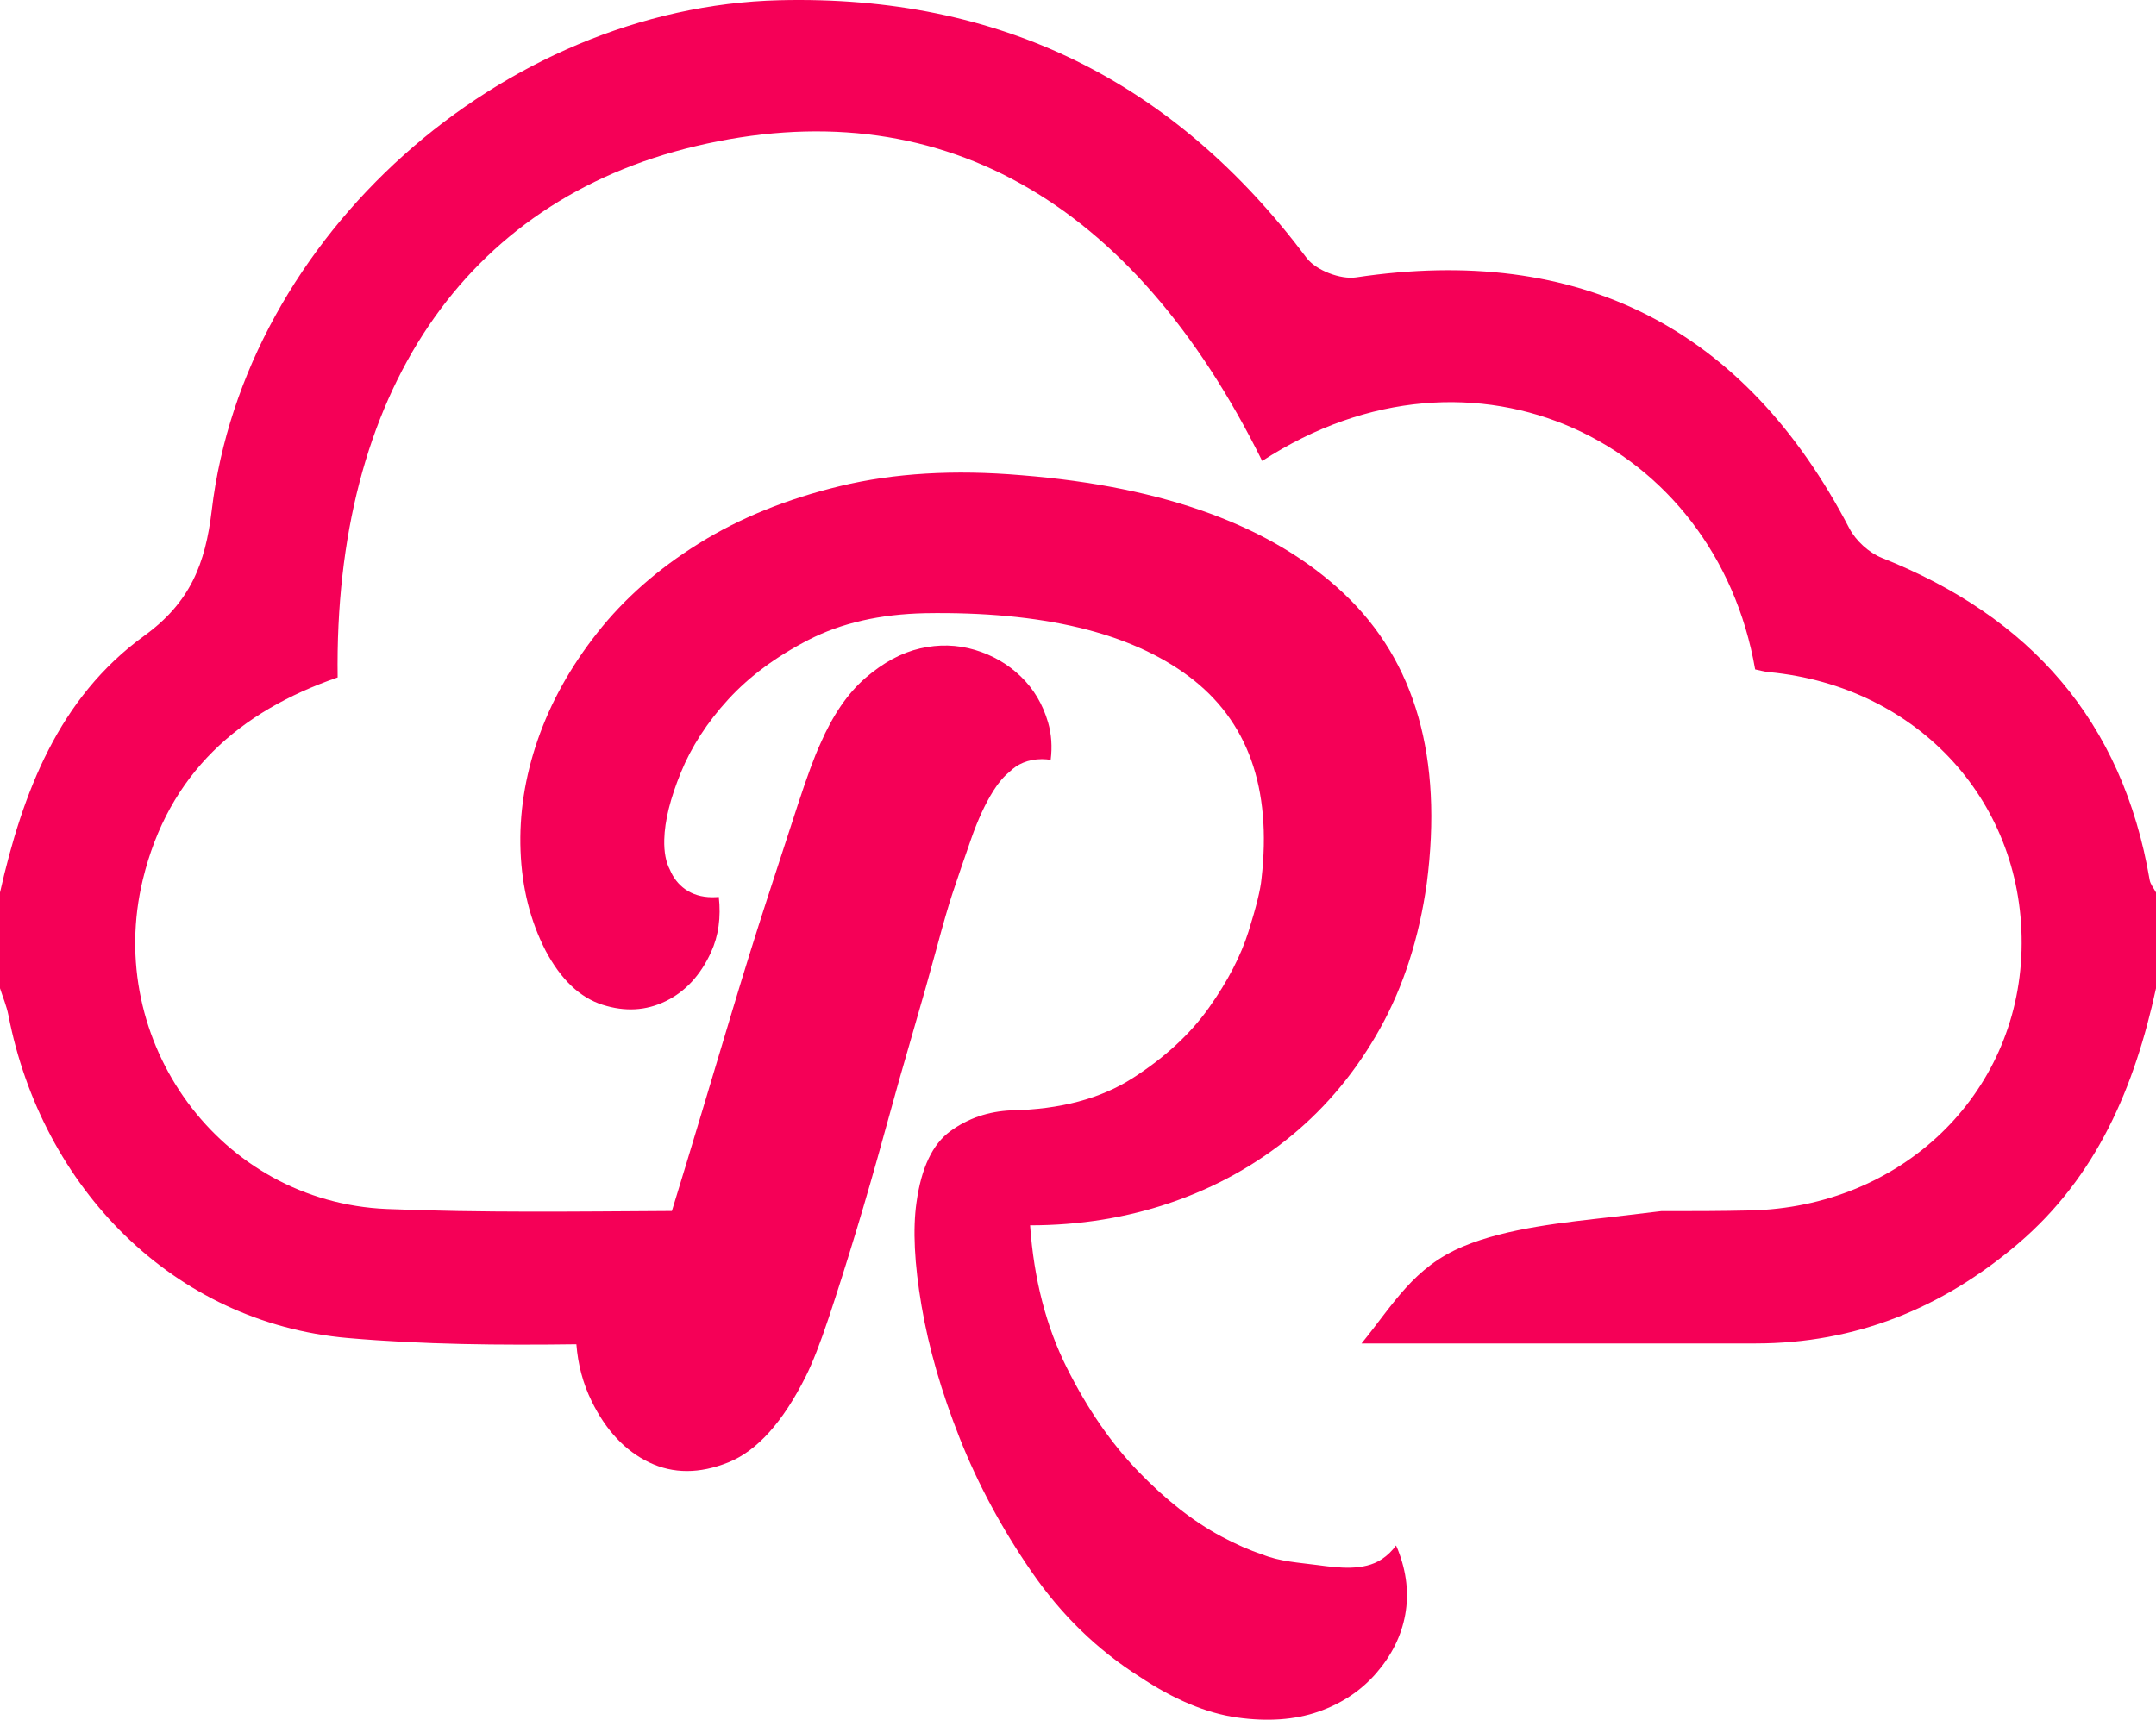 <?xml version="1.0" encoding="utf-8"?>
<!-- Generator: Adobe Illustrator 16.0.0, SVG Export Plug-In . SVG Version: 6.00 Build 0)  -->
<!DOCTYPE svg PUBLIC "-//W3C//DTD SVG 1.1//EN" "http://www.w3.org/Graphics/SVG/1.1/DTD/svg11.dtd">
<svg version="1.1" id="圖層_1" xmlns="http://www.w3.org/2000/svg" xmlns:xlink="http://www.w3.org/1999/xlink" x="0px" y="0px"
	 width="225px" height="179.519px" viewBox="0 0 225 179.519" enable-background="new 0 0 225 179.519" xml:space="preserve">
<g>
	<path fill-rule="evenodd" clip-rule="evenodd" fill="#F50057" d="M145.688,161.333c-0.394,0.546-0.889,1.033-1.478,1.426
		c-1.883,1.255-4.547,0.906-6.68,0.62c-1.87-0.25-4.03-0.368-5.839-1.129c-1.271-0.414-2.682-1.031-4.242-1.865
		c-2.901-1.551-5.775-3.801-8.625-6.75c-2.851-2.948-5.351-6.574-7.5-10.875c-2.151-4.298-3.427-9.248-3.825-14.85
		c5.198,0,10.125-0.799,14.775-2.4c4.649-1.598,8.824-3.923,12.524-6.975c3.698-3.049,6.773-6.773,9.226-11.175
		c2.449-4.399,4.073-9.45,4.875-15.15c1.699-13.099-1.177-23.175-8.625-30.225c-7.451-7.05-18.676-11.175-33.676-12.375
		c-7-0.6-13.3-0.225-18.899,1.125c-5.602,1.35-10.526,3.352-14.775,6c-4.251,2.65-7.776,5.751-10.575,9.3
		c-2.801,3.551-4.875,7.275-6.225,11.175c-1.35,3.9-1.95,7.776-1.8,11.625c0.15,3.851,1.024,7.327,2.625,10.425
		c1.598,3,3.574,4.875,5.925,5.625c2.349,0.75,4.549,0.626,6.6-0.375c2.048-0.998,3.624-2.699,4.725-5.1
		c0.788-1.721,1.053-3.649,0.814-5.78c-0.193,0.02-0.392,0.03-0.598,0.03c-0.013,0-0.024-0.002-0.037-0.002
		c-0.016,0-0.03,0.002-0.046,0.002c-2.279,0-3.749-1.25-4.417-2.865c-0.417-0.789-0.627-1.826-0.592-3.16
		c0.049-1.949,0.623-4.274,1.725-6.975c1.1-2.7,2.75-5.25,4.95-7.65c2.198-2.4,4.999-4.474,8.4-6.225
		c3.398-1.749,7.449-2.674,12.15-2.775c12.199-0.199,21.375,2.001,27.525,6.6c6.149,4.601,8.674,11.65,7.575,21.149
		c-0.102,1.102-0.551,2.926-1.351,5.476c-0.802,2.55-2.175,5.2-4.125,7.95c-1.95,2.751-4.601,5.2-7.95,7.35
		c-3.352,2.151-7.574,3.276-12.675,3.375c-2.399,0.101-4.525,0.825-6.375,2.175c-1.852,1.351-3.025,3.825-3.525,7.425
		c-0.401,2.801-0.225,6.401,0.525,10.801c0.75,4.401,2.074,9,3.975,13.8c1.899,4.8,4.399,9.45,7.5,13.95
		c3.098,4.5,6.848,8.148,11.25,10.949c3.6,2.4,6.998,3.825,10.199,4.275c3.199,0.45,6.023,0.248,8.476-0.6
		c2.449-0.852,4.474-2.201,6.075-4.051c1.598-1.852,2.599-3.876,3-6.074c0.398-2.201,0.149-4.451-0.75-6.75
		C145.837,161.649,145.76,161.492,145.688,161.333z"/>
	<path fill-rule="evenodd" clip-rule="evenodd" fill="#F50057" d="M224.338,91.857c-2.822-16.608-12.48-27.479-27.939-33.617
		c-1.349-0.536-2.734-1.805-3.406-3.096c-10.928-20.963-28.146-29.681-51.48-26.188c-1.617,0.242-4.187-0.741-5.149-2.026
		C122.58,8.535,104.432-0.542,81.344,0.025C52.457,0.733,25.506,24.607,22.098,53.272c-0.667,5.605-2.25,9.619-7.06,13.107
		C6.108,72.858,2.362,82.735,0,93.161v10c0.299,0.942,0.695,1.865,0.882,2.829c3.477,17.952,17.154,32.093,35.431,33.686
		c7.9,0.688,15.855,0.754,23.838,0.65c0.162,2.089,0.675,4.082,1.6,5.96c1.5,3.052,3.499,5.175,6,6.375c2.499,1.2,5.25,1.2,8.25,0
		s5.7-4.2,8.1-9c0.698-1.399,1.5-3.45,2.4-6.15c0.9-2.699,1.849-5.699,2.85-9c0.999-3.3,1.999-6.773,3-10.425
		c0.999-3.649,1.973-7.099,2.925-10.35c0.949-3.249,1.774-6.174,2.475-8.775c0.698-2.599,1.249-4.5,1.65-5.7
		c0.6-1.8,1.25-3.698,1.95-5.699c0.699-2,1.475-3.676,2.325-5.025c0.542-0.861,1.096-1.496,1.659-1.95
		c0.801-0.811,1.937-1.341,3.416-1.341c0.316,0,0.613,0.031,0.898,0.076c0.172-1.366,0.085-2.671-0.273-3.91
		c-0.551-1.898-1.5-3.499-2.85-4.8c-1.351-1.299-2.951-2.225-4.801-2.775c-1.851-0.548-3.75-0.6-5.7-0.15
		c-1.95,0.45-3.851,1.477-5.7,3.075c-1.852,1.601-3.427,3.9-4.725,6.9c-0.6,1.301-1.376,3.4-2.325,6.3
		c-0.952,2.901-2.025,6.202-3.225,9.9c-1.2,3.7-2.4,7.552-3.6,11.55c-1.2,4.001-2.325,7.751-3.375,11.25
		c-1.05,3.502-1.976,6.551-2.775,9.15c-0.064,0.209-0.124,0.402-0.184,0.6c-9.92,0.056-19.843,0.2-29.745-0.208
		c-17.423-0.72-29.55-17.504-25.467-34.384c2.682-11.091,10.079-17.557,20.332-21.104c-0.407-29.586,13.24-49.742,37.359-55.459
		c25.121-5.954,45.547,5.398,59.126,32.863c22.153-14.42,47.359-1.932,51.444,21.757c0.467,0.094,0.947,0.236,1.436,0.283
		c15.661,1.479,26.793,13.739,26.367,29.051c-0.419,15.098-12.56,26.789-28.325,27.145c-3.09,0.069-6.181,0.079-9.272,0.071
		c-1.695,0.209-3.397,0.412-5.121,0.609c-4.951,0.566-10.916,1.141-15.546,3.071c-5.188,2.164-7.283,6.038-10.618,10.136
		c13.871,0,27.504,0.005,41.133-0.002c10.436-0.006,19.473-3.675,27.369-10.399c8.264-7.038,12.18-16.398,14.412-26.681v-10
		C224.773,92.727,224.416,92.316,224.338,91.857z"/>
</g>
</svg>
